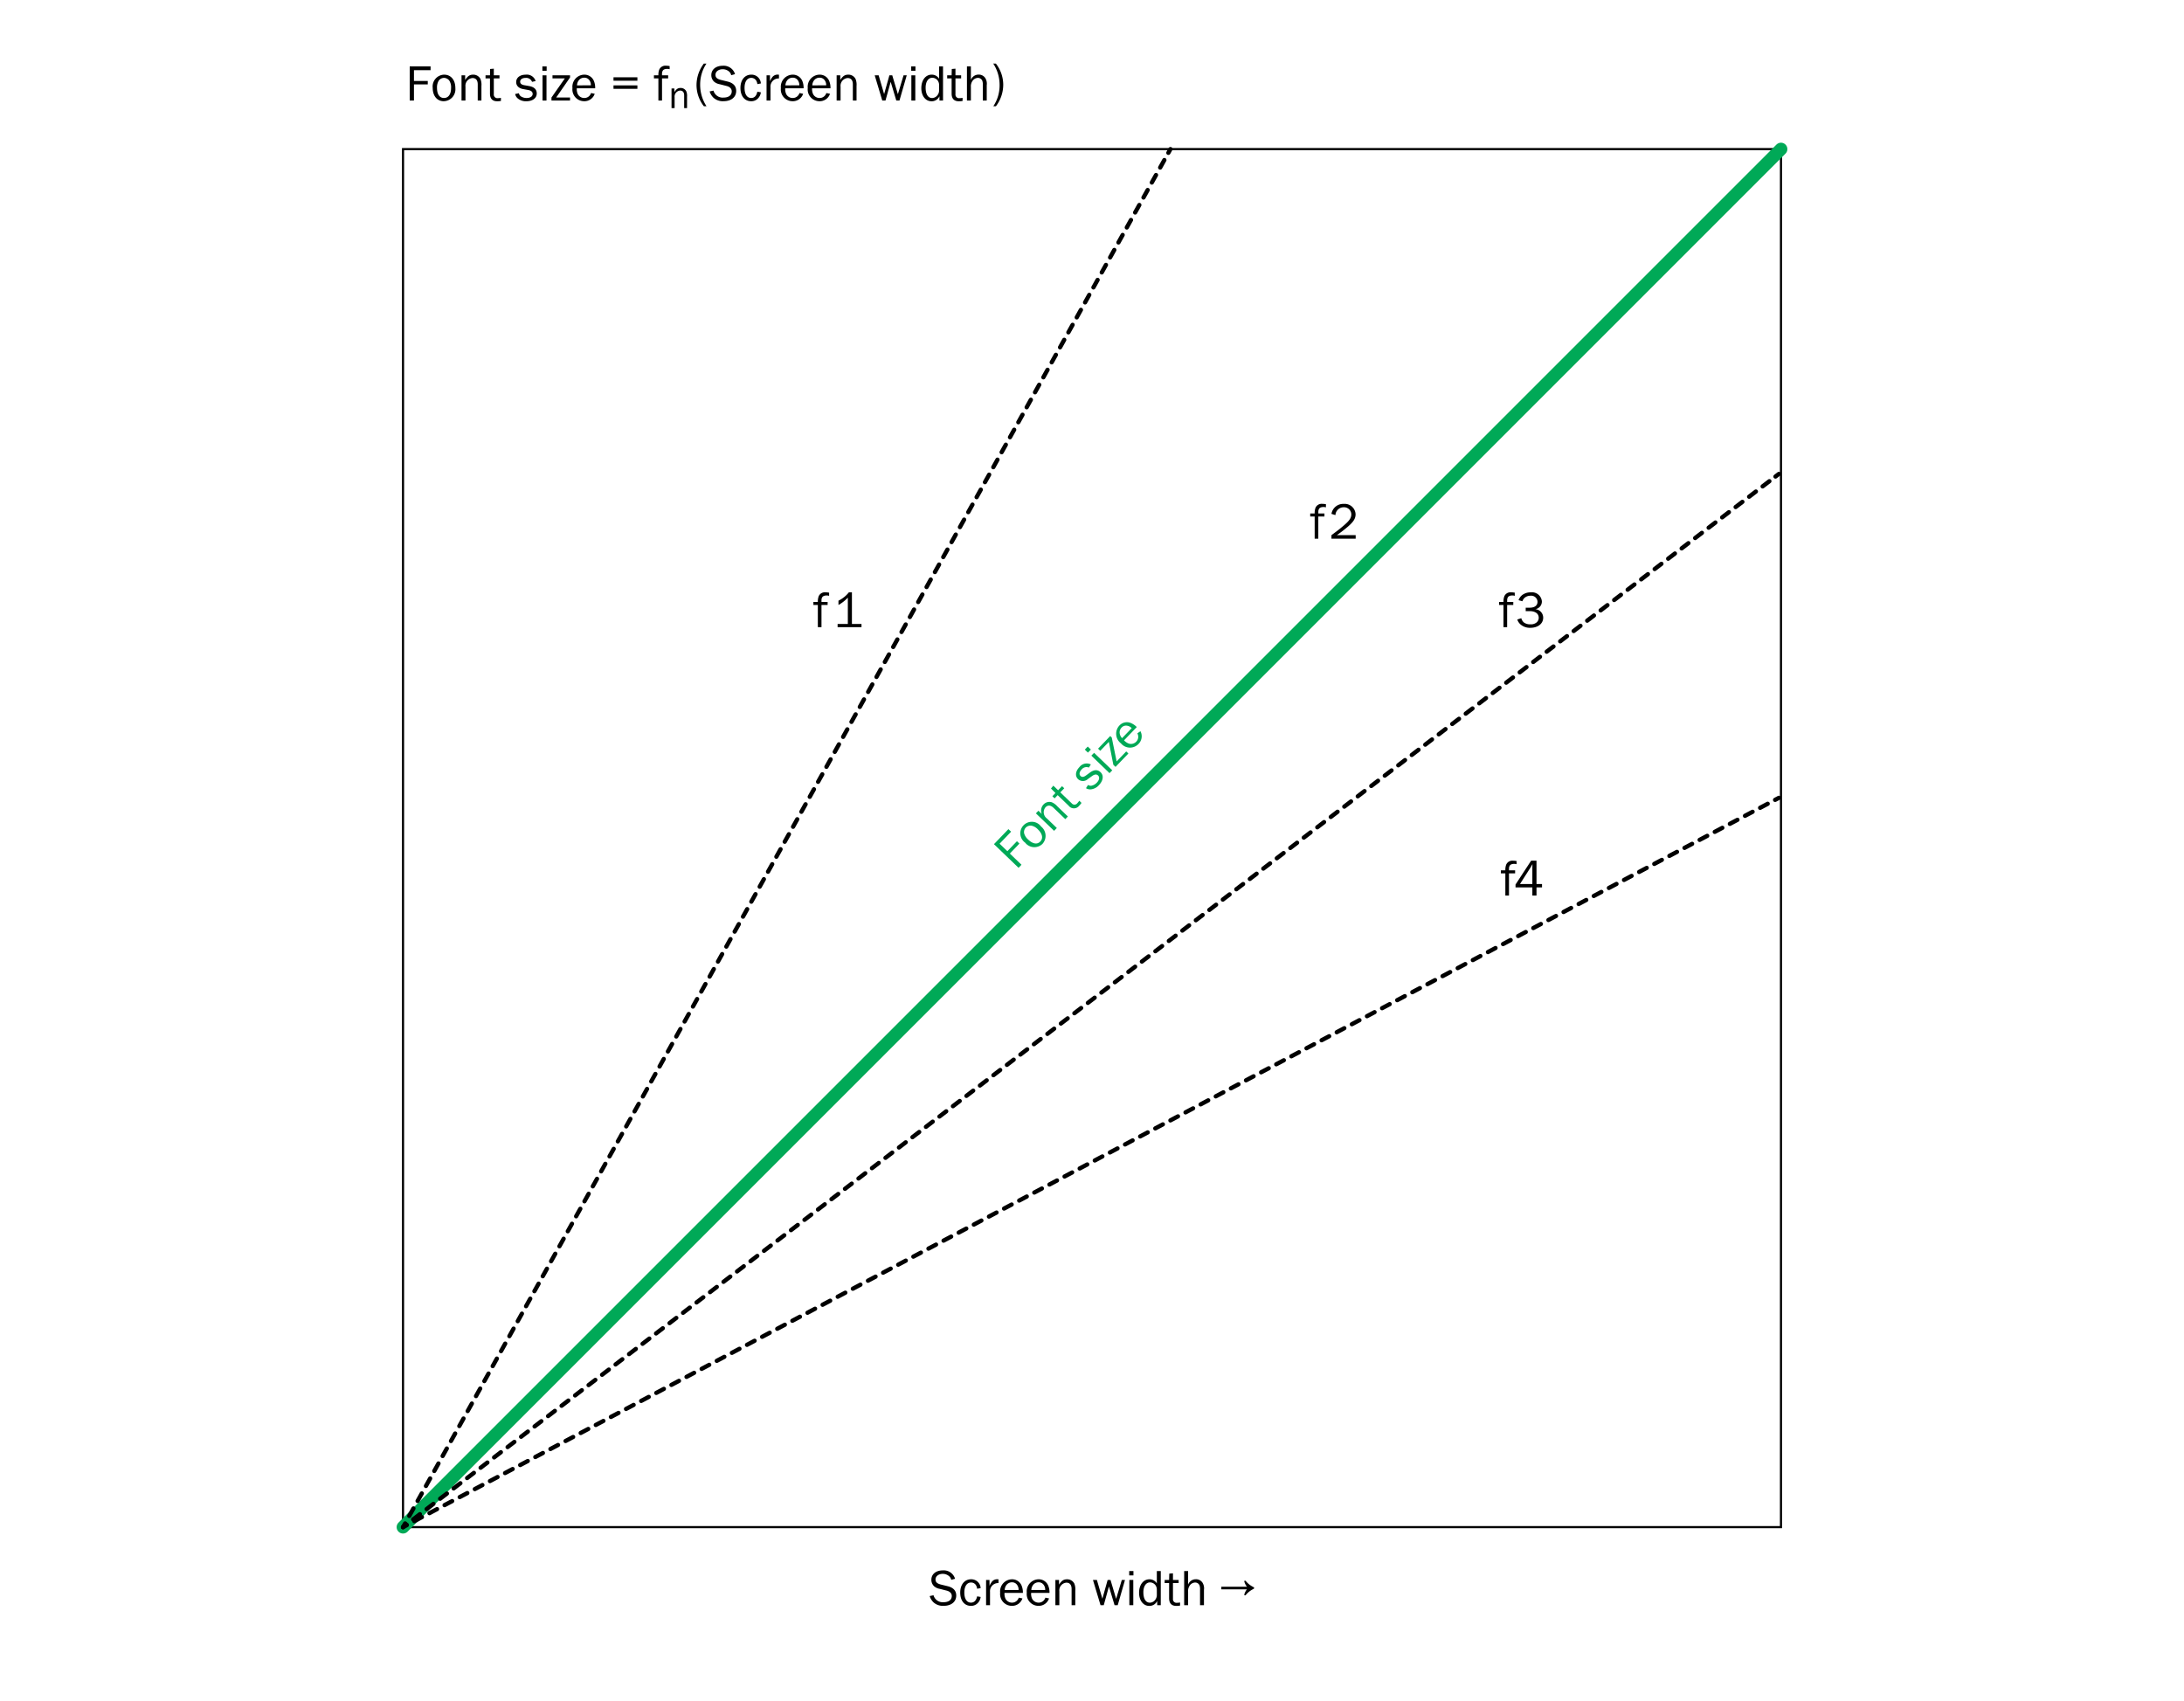 <svg xmlns="http://www.w3.org/2000/svg" width="256" height="199.333" viewBox="0 0 256 199.333">
  <defs>
    <style>
      .cls-1 {
        isolation: isolate;
      }

      .cls-2,
      .cls-3,
      .cls-5 {
        mix-blend-mode: multiply;
      }

      .cls-3,
      .cls-5,
      .cls-6,
      .cls-7,
      .cls-8,
      .cls-9 {
        fill: none;
      }

      .cls-3,
      .cls-6,
      .cls-7,
      .cls-8,
      .cls-9 {
        stroke: #000;
      }

      .cls-3 {
        stroke-miterlimit: 10;
        stroke-width: 0.25px;
      }

      .cls-4 {
        fill: #00a957;
      }

      .cls-5 {
        stroke: #00a957;
        stroke-width: 1.5px;
      }

      .cls-5,
      .cls-6,
      .cls-7,
      .cls-8,
      .cls-9 {
        stroke-linecap: round;
        stroke-linejoin: round;
      }

      .cls-6,
      .cls-7,
      .cls-8,
      .cls-9 {
        stroke-width: 0.5px;
      }

      .cls-7 {
        stroke-dasharray: 1.003 1.003;
      }

      .cls-8 {
        stroke-dasharray: 0.996 0.996;
      }

      .cls-9 {
        stroke-dasharray: 1.005 1.005;
      }
    </style>
  </defs>
  <g class="cls-1">
    <g id="Layer_1" data-name="Layer 1">
      <g>
        <path d="M97.011,70.91h-.72v2.598h-.426V70.91h-.522v-.359h.522a1.761,1.761,0,0,1,.096-.66.781.781,0,0,1,.785-.467,2.901,2.901,0,0,1,.439.041v.373a.834.834,0,0,0-.276-.043c-.306,0-.498.096-.564.283-.054.125-.054.148-.054.473h.72Z" />
        <path d="M100.981,73.508H98.181v-.373H99.38V70.047a4.423,4.423,0,0,1-1.098.863v-.504A3.565,3.565,0,0,0,99.5,69.43h.359v3.705h1.122Z" />
      </g>
      <g>
        <path d="M155.246,60.541h-.719v2.597h-.426V60.541h-.523v-.359h.523a1.754,1.754,0,0,1,.096-.66.779.779,0,0,1,.785-.468,2.915,2.915,0,0,1,.438.042v.372a.844.844,0,0,0-.275-.042c-.307,0-.498.096-.564.282-.053.126-.053.149-.053.474h.719Z" />
        <path d="M158.906,63.138h-2.838v-.414c.877-.653.877-.653,1.32-1.025.779-.653,1.008-.972,1.008-1.427a.846.846,0,0,0-.9-.815.957.957,0,0,0-.768.384.905.905,0,0,0-.191.533l-.469-.143a1.396,1.396,0,0,1,1.434-1.17,1.276,1.276,0,0,1,1.393,1.206c0,.558-.277.959-1.141,1.661-.342.281-.654.516-1.055.797h2.207Z" />
      </g>
      <g>
        <path d="M177.38,70.91h-.72v2.598h-.426V70.91h-.522v-.359h.522a1.759,1.759,0,0,1,.096-.66.781.781,0,0,1,.785-.467,2.901,2.901,0,0,1,.439.041v.373a.834.834,0,0,0-.276-.043c-.306,0-.498.096-.563.283-.054.125-.054.148-.054.473h.72Z" />
        <path d="M178.837,71.228h.456c.594,0,.93-.252.93-.701a.741.741,0,0,0-.834-.701,1.02,1.02,0,0,0-.714.275.9.9,0,0,0-.222.371l-.455-.125a1.339,1.339,0,0,1,.449-.619,1.613,1.613,0,0,1,.983-.299,1.161,1.161,0,0,1,1.302,1.06.906.906,0,0,1-.768.912,1,1,0,0,1,.923.996c0,.707-.617,1.188-1.517,1.188a1.676,1.676,0,0,1-1.056-.33,1.262,1.262,0,0,1-.462-.643l.468-.156a.999.999,0,0,0,.282.486,1.199,1.199,0,0,0,.785.234,1.04,1.04,0,0,0,.75-.24.725.725,0,0,0,.228-.527c0-.486-.401-.779-1.073-.779h-.456Z" />
      </g>
      <g>
        <path d="M177.596,102.367h-.719v2.598h-.426v-2.598h-.523v-.359h.523a1.758,1.758,0,0,1,.096-.66.78.78,0,0,1,.785-.467,2.89,2.89,0,0,1,.438.041v.373a.825.825,0,0,0-.275-.043c-.307,0-.498.096-.564.283-.053.125-.053.148-.053.473h.719Z" />
        <path d="M179.617,104.965v-.953h-1.973v-.336l1.828-2.795h.631v2.734h.646v.397h-.646v.953Zm0-3.238c0-.168,0-.246.012-.443-.102.186-.143.258-.215.377l-1.248,1.955h1.451Z" />
      </g>
      <g class="cls-2">
        <path d="M48.026,11.785v-4h2.446v.438H48.523V9.488h1.619v.402H48.523v1.895Z" />
        <path d="M53.377,10.34A1.398,1.398,0,0,1,52.01,11.863c-.774,0-1.29-.624-1.29-1.565A1.385,1.385,0,0,1,52.058,8.751C52.861,8.751,53.377,9.374,53.377,10.34Zm-1.949-.888a1.5,1.5,0,0,0-.204.84c0,.762.3,1.193.821,1.193.517,0,.828-.438.828-1.169a1.446,1.446,0,0,0-.21-.87.795.795,0,0,0-.624-.317A.769.769,0,0,0,51.428,9.452Z" />
        <path d="M55.998,11.785V9.884c0-.48-.216-.737-.611-.737A.906.906,0,0,0,54.56,10.16v1.625h-.462V8.829h.426V9.374c.306-.467.539-.623.947-.623a.934.934,0,0,1,.852.516,1.825,1.825,0,0,1,.108.81v1.709Z" />
        <path d="M58.717,11.833a2.566,2.566,0,0,1-.438.036c-.558,0-.846-.306-.846-.899V9.188h-.521V8.829h.521l.018-.744.432-.036v.78h.665v.359h-.665V11.042a.417.417,0,0,0,.48.461,1.75,1.75,0,0,0,.353-.035Z" />
        <path d="M60.824,10.928a.59.59,0,0,0,.191.336,1.203,1.203,0,0,0,.726.222c.414,0,.695-.192.695-.479,0-.24-.174-.39-.509-.456l-.624-.114c-.504-.096-.798-.396-.798-.815,0-.521.444-.869,1.115-.869a1.076,1.076,0,0,1,1.164.749l-.42.091a.733.733,0,0,0-.756-.462c-.384,0-.636.174-.636.438,0,.222.15.353.462.414l.582.102c.605.108.899.396.899.876,0,.539-.486.905-1.218.905a1.465,1.465,0,0,1-1.007-.33.898.898,0,0,1-.307-.516Z" />
        <path d="M64.075,8.295h-.498v-.51h.498Zm-.018,3.49h-.462V8.829h.462Z" />
        <path d="M66.817,11.785H64.641v-.354l1.57-2.243H64.76V8.829h2.058v.252l-1.625,2.35h1.625Z" />
        <path d="M69.71,10.993a1.268,1.268,0,0,1-1.254.87,1.379,1.379,0,0,1-1.355-1.541,1.415,1.415,0,0,1,1.374-1.571,1.198,1.198,0,0,1,1.115.684,2.05,2.05,0,0,1,.174.911H67.61a1.392,1.392,0,0,0,.12.69.848.848,0,0,0,.756.45.811.811,0,0,0,.617-.27,1.016,1.016,0,0,0,.181-.312Zm-.45-.989a.927.927,0,0,0-.168-.588.704.704,0,0,0-.611-.311.798.798,0,0,0-.636.306,1.008,1.008,0,0,0-.21.594Z" />
        <path d="M74.713,9.062v.402H71.912V9.062Zm0,.947v.402H71.912V10.01Z" />
        <path d="M78.32,9.188h-.72v2.597h-.426V9.188h-.522V8.829h.522a1.756,1.756,0,0,1,.096-.66.78.78,0,0,1,.785-.468,2.926,2.926,0,0,1,.438.042v.372a.856.856,0,0,0-.276-.042c-.306,0-.498.096-.564.282-.054.126-.054.149-.054.474h.72Z" />
        <path d="M80.196,12.671V11.19c0-.373-.168-.574-.477-.574a.706.706,0,0,0-.644.789v1.266h-.359V10.369h.332v.425c.237-.364.42-.485.737-.485a.728.728,0,0,1,.663.401,1.422,1.422,0,0,1,.084.63v1.331Z" />
        <path d="M82.508,12.453a4.027,4.027,0,0,1-.864-2.5,4.194,4.194,0,0,1,.857-2.501h.307a4.39,4.39,0,0,0-.738,2.477,4.581,4.581,0,0,0,.744,2.524Z" />
        <path d="M83.63,10.622a1.117,1.117,0,0,0,1.182.815c.6,0,.959-.276.959-.731,0-.306-.222-.534-.611-.63l-.798-.204a1.379,1.379,0,0,1-.659-.3,1.032,1.032,0,0,1-.324-.773c0-.653.54-1.092,1.35-1.092a1.385,1.385,0,0,1,1.427.983l-.449.126a.743.743,0,0,0-.252-.432,1.134,1.134,0,0,0-.744-.27c-.485,0-.846.275-.846.653,0,.318.186.492.654.605l.743.181c.684.161,1.031.533,1.031,1.103,0,.731-.581,1.205-1.48,1.205a1.639,1.639,0,0,1-1.17-.396,1.736,1.736,0,0,1-.462-.75Z" />
        <path d="M89.185,10.819a1.209,1.209,0,0,1-.348.726,1.049,1.049,0,0,1-.797.318c-.756,0-1.248-.612-1.248-1.554,0-.936.504-1.559,1.272-1.559a1.092,1.092,0,0,1,1.121,1.031l-.413.078a.978.978,0,0,0-.156-.45.677.677,0,0,0-.558-.281c-.485,0-.785.449-.785,1.169,0,.744.287,1.188.779,1.188.372,0,.623-.252.72-.737Z" />
        <path d="M89.852,11.785V8.829h.401v.69a2.282,2.282,0,0,1,.306-.516.779.779,0,0,1,.582-.258c.036,0,.102.006.168.012v.438a.949.949,0,0,0-.995,1.025v1.565Z" />
        <path d="M94.141,10.993a1.268,1.268,0,0,1-1.254.87,1.379,1.379,0,0,1-1.355-1.541A1.415,1.415,0,0,1,92.905,8.751a1.198,1.198,0,0,1,1.115.684,2.05,2.05,0,0,1,.174.911H92.041a1.393,1.393,0,0,0,.12.69.848.848,0,0,0,.756.45.811.811,0,0,0,.617-.27,1.016,1.016,0,0,0,.181-.312Zm-.45-.989a.926.926,0,0,0-.168-.588.704.704,0,0,0-.611-.311.797.797,0,0,0-.636.306,1.008,1.008,0,0,0-.21.594Z" />
        <path d="M97.291,10.993a1.268,1.268,0,0,1-1.254.87,1.379,1.379,0,0,1-1.355-1.541A1.415,1.415,0,0,1,96.056,8.751a1.198,1.198,0,0,1,1.115.684,2.05,2.05,0,0,1,.174.911H95.191a1.393,1.393,0,0,0,.12.69.848.848,0,0,0,.756.45.811.811,0,0,0,.617-.27,1.016,1.016,0,0,0,.181-.312Zm-.45-.989a.926.926,0,0,0-.168-.588.704.704,0,0,0-.611-.311.797.797,0,0,0-.636.306,1.008,1.008,0,0,0-.21.594Z" />
        <path d="M99.967,11.785V9.884c0-.48-.216-.737-.611-.737a.906.906,0,0,0-.827,1.014v1.625h-.462V8.829h.426V9.374c.306-.467.539-.623.947-.623a.934.934,0,0,1,.852.516,1.825,1.825,0,0,1,.108.81v1.709Z" />
        <path d="M105.433,11.785h-.372l-.659-2.194-.607,2.194h-.378L102.53,8.829h.461l.643,2.2.617-2.2h.336l.659,2.213.666-2.213h.372Z" />
        <path d="M107.306,8.295h-.498v-.51h.498Zm-.018,3.49h-.462V8.829h.462Z" />
        <path d="M110.538,11.785h-.42v-.504a.985.985,0,0,1-.936.588c-.695,0-1.188-.636-1.188-1.535,0-.936.498-1.583,1.212-1.583a.986.986,0,0,1,.869.479V7.785h.462Zm-.462-1.817a.877.877,0,0,0-.174-.545.806.806,0,0,0-.624-.307c-.474,0-.779.456-.779,1.158,0,.768.282,1.217.762,1.217a.813.813,0,0,0,.6-.3.925.925,0,0,0,.216-.606Z" />
        <path d="M112.83,11.833a2.566,2.566,0,0,1-.438.036c-.558,0-.846-.306-.846-.899V9.188h-.521V8.829h.521l.018-.744.432-.036v.78h.665v.359h-.665V11.042a.417.417,0,0,0,.48.461,1.75,1.75,0,0,0,.353-.035Z" />
        <path d="M115.2,11.785V9.992a1.339,1.339,0,0,0-.06-.534.552.552,0,0,0-.516-.329.795.795,0,0,0-.576.281,1.09,1.09,0,0,0-.245.78v1.595h-.462v-4h.462V9.374a.953.953,0,0,1,.905-.629.903.903,0,0,1,.773.39,1.243,1.243,0,0,1,.18.857v1.793Z" />
        <path d="M116.732,7.452a4.035,4.035,0,0,1,.863,2.501,4.19,4.19,0,0,1-.857,2.5h-.306a4.391,4.391,0,0,0,.737-2.477,4.585,4.585,0,0,0-.744-2.525Z" />
      </g>
      <g class="cls-2">
        <path d="M109.423,186.978a1.117,1.117,0,0,0,1.182.815c.6,0,.959-.276.959-.731,0-.306-.222-.534-.611-.63l-.798-.204a1.379,1.379,0,0,1-.659-.3,1.032,1.032,0,0,1-.324-.773c0-.653.54-1.092,1.35-1.092a1.385,1.385,0,0,1,1.427.983l-.449.126a.743.743,0,0,0-.252-.432,1.134,1.134,0,0,0-.744-.27c-.485,0-.846.275-.846.653,0,.318.187.492.654.606l.743.181c.684.161,1.031.533,1.031,1.103,0,.732-.581,1.205-1.48,1.205a1.639,1.639,0,0,1-1.17-.396,1.735,1.735,0,0,1-.462-.75Z" />
        <path d="M114.947,187.176a1.209,1.209,0,0,1-.348.726,1.049,1.049,0,0,1-.797.318c-.756,0-1.248-.612-1.248-1.554,0-.935.504-1.559,1.272-1.559a1.092,1.092,0,0,1,1.121,1.031l-.413.078a.98.98,0,0,0-.156-.45.677.677,0,0,0-.558-.281c-.485,0-.785.449-.785,1.169,0,.744.287,1.188.779,1.188.372,0,.623-.252.72-.737Z" />
        <path d="M115.585,188.142v-2.956h.401v.69a2.281,2.281,0,0,1,.306-.516.779.779,0,0,1,.582-.258c.036,0,.102.006.168.012v.438a.949.949,0,0,0-.995,1.025v1.565Z" />
        <path d="M119.844,187.35a1.268,1.268,0,0,1-1.254.87,1.379,1.379,0,0,1-1.355-1.541,1.415,1.415,0,0,1,1.374-1.571,1.198,1.198,0,0,1,1.115.684,2.05,2.05,0,0,1,.174.911h-2.153a1.392,1.392,0,0,0,.12.69.848.848,0,0,0,.756.45.811.811,0,0,0,.617-.27,1.019,1.019,0,0,0,.181-.312Zm-.45-.989a.927.927,0,0,0-.168-.588.704.704,0,0,0-.611-.312.797.797,0,0,0-.636.306,1.008,1.008,0,0,0-.21.594Z" />
        <path d="M122.964,187.35a1.268,1.268,0,0,1-1.254.87,1.379,1.379,0,0,1-1.355-1.541,1.415,1.415,0,0,1,1.374-1.571,1.198,1.198,0,0,1,1.115.684,2.052,2.052,0,0,1,.174.911h-2.153a1.392,1.392,0,0,0,.12.69.848.848,0,0,0,.756.45.811.811,0,0,0,.617-.27,1.019,1.019,0,0,0,.181-.312Zm-.45-.989a.927.927,0,0,0-.168-.588.704.704,0,0,0-.611-.312.798.798,0,0,0-.636.306,1.008,1.008,0,0,0-.21.594Z" />
        <path d="M125.609,188.142V186.24c0-.479-.216-.737-.611-.737a.906.906,0,0,0-.827,1.014v1.625h-.462v-2.956h.426v.545c.306-.467.539-.623.947-.623a.934.934,0,0,1,.852.516,1.825,1.825,0,0,1,.108.81v1.709Z" />
        <path d="M131.016,188.142h-.372l-.659-2.194-.607,2.194H129l-.887-2.956h.461l.643,2.2.617-2.2h.336l.659,2.213.666-2.213h.372Z" />
        <path d="M132.858,184.651h-.498v-.51h.498Zm-.018,3.49h-.462v-2.956h.462Z" />
        <path d="M136.061,188.142h-.42v-.504a.985.985,0,0,1-.935.588c-.695,0-1.188-.636-1.188-1.535,0-.935.498-1.583,1.212-1.583a.986.986,0,0,1,.869.48v-1.445h.462Zm-.462-1.817a.878.878,0,0,0-.174-.545.807.807,0,0,0-.624-.307c-.474,0-.779.456-.779,1.158,0,.767.282,1.217.762,1.217a.813.813,0,0,0,.6-.3.926.926,0,0,0,.216-.606Z" />
        <path d="M138.323,188.19a2.576,2.576,0,0,1-.438.036c-.558,0-.846-.306-.846-.899v-1.781h-.521v-.359h.521l.019-.744.432-.036v.78h.665v.359H137.49v1.853a.417.417,0,0,0,.48.461,1.751,1.751,0,0,0,.353-.035Z" />
        <path d="M140.663,188.142v-1.793a1.338,1.338,0,0,0-.06-.534.552.552,0,0,0-.516-.329.795.795,0,0,0-.576.281,1.09,1.09,0,0,0-.245.78v1.595h-.462v-4h.462v1.589a.953.953,0,0,1,.905-.629.903.903,0,0,1,.773.39,1.243,1.243,0,0,1,.18.857v1.793Z" />
        <path d="M146.159,185.977a1.777,1.777,0,0,1-.311-.623.083.083,0,0,1,.09-.084c.042,0,.06.012.138.102a2.631,2.631,0,0,0,.792.618c.126.071.138.083.138.143s-.012.065-.186.162a2.626,2.626,0,0,0-.744.594c-.084.09-.096.102-.144.102a.082.082,0,0,1-.084-.084,1.695,1.695,0,0,1,.311-.624h-2.998v-.306Z" />
      </g>
      <rect class="cls-3" x="47.241" y="17.476" width="161.518" height="161.518" />
      <g class="cls-2">
        <path class="cls-4" d="M119.391,101.715l-2.884-2.771,1.695-1.764.315.303-1.35,1.406.912.877,1.122-1.168.29.279-1.122,1.168,1.366,1.312Z" />
        <path class="cls-4" d="M122.035,96.877a1.4,1.4,0,0,1,.151,2.042,1.366,1.366,0,0,1-2.023-.154,1.347,1.347,0,1,1,1.872-1.888Zm-1.991.791a1.494,1.494,0,0,0,.465.729c.549.528,1.068.611,1.43.235.357-.372.258-.9-.27-1.407a1.444,1.444,0,0,0-.772-.451.792.792,0,0,0-.661.231A.766.766,0,0,0,120.044,97.668Z" />
        <path class="cls-4" d="M124.873,96.01l-1.37-1.316c-.346-.332-.682-.355-.956-.07a.906.906,0,0,0,.157,1.299l1.172,1.125-.32.334-2.131-2.049.295-.307.393.378a1.033,1.033,0,0,1,.207-1.114.934.934,0,0,1,.963-.258,1.812,1.812,0,0,1,.658.482l1.232,1.185Z" />
        <path class="cls-4" d="M126.77,94.106a2.467,2.467,0,0,1-.277.34.776.776,0,0,1-1.234-.014l-1.284-1.234-.361.377-.259-.25.361-.375-.524-.529.273-.336.562.54.461-.48.259.249-.461.479,1.337,1.285a.418.418,0,0,0,.665-.027,1.63,1.63,0,0,0,.219-.279Z" />
        <path class="cls-4" d="M127.536,92.002a.59.59,0,0,0,.375.095,1.199,1.199,0,0,0,.662-.369c.287-.299.344-.636.137-.835-.173-.166-.402-.144-.682.052l-.516.371a.846.846,0,0,1-1.141.011c-.375-.361-.318-.923.146-1.406a1.078,1.078,0,0,1,1.348-.321l-.227.366a.733.733,0,0,0-.856.225c-.267.277-.315.579-.125.762.159.153.358.137.618-.047l.476-.349c.498-.362.908-.374,1.256-.042.389.374.314.979-.191,1.506a1.464,1.464,0,0,1-.936.497.903.903,0,0,1-.585-.136Z" />
        <path class="cls-4" d="M127.87,87.855l-.346.359-.367-.353.346-.359Zm2.504,2.431-.32.334L127.923,88.57l.32-.333Z" />
        <path class="cls-4" d="M132.266,88.318l-1.509,1.568-.254-.244-.529-2.688-1.006,1.047-.26-.249,1.426-1.483.182.175.569,2.8,1.126-1.171Z" />
        <path class="cls-4" d="M133.679,85.705a1.27,1.27,0,0,1-.242,1.508,1.379,1.379,0,0,1-2.051-.092,1.413,1.413,0,0,1-.18-2.078,1.194,1.194,0,0,1,1.266-.33,2.043,2.043,0,0,1,.777.506l-1.492,1.553a1.397,1.397,0,0,0,.58.391.85.85,0,0,0,.849-.233.814.814,0,0,0,.233-.632,1,1,0,0,0-.101-.347Zm-1.025-.36a.929.929,0,0,0-.541-.286.704.704,0,0,0-.648.225.798.798,0,0,0-.22.67,1.018,1.018,0,0,0,.282.564Z" />
      </g>
      <line class="cls-5" x1="47.241" y1="178.994" x2="208.759" y2="17.476" />
      <g class="cls-2">
        <g>
          <line class="cls-6" x1="47.241" y1="178.994" x2="47.683" y2="178.76" />
          <line class="cls-7" x1="48.569" y1="178.291" x2="207.627" y2="93.986" />
          <line class="cls-6" x1="208.07" y1="93.751" x2="208.512" y2="93.516" />
        </g>
      </g>
      <g class="cls-2">
        <g>
          <line class="cls-6" x1="47.241" y1="178.994" x2="47.638" y2="178.691" />
          <line class="cls-8" x1="48.428" y1="178.085" x2="207.72" y2="56.157" />
          <line class="cls-6" x1="208.115" y1="55.854" x2="208.512" y2="55.55" />
        </g>
      </g>
      <g class="cls-2">
        <g>
          <line class="cls-6" x1="47.241" y1="178.994" x2="47.484" y2="178.558" />
          <line class="cls-9" x1="47.973" y1="177.68" x2="136.707" y2="18.352" />
          <line class="cls-6" x1="136.951" y1="17.913" x2="137.195" y2="17.476" />
        </g>
      </g>
    </g>
  </g>
</svg>